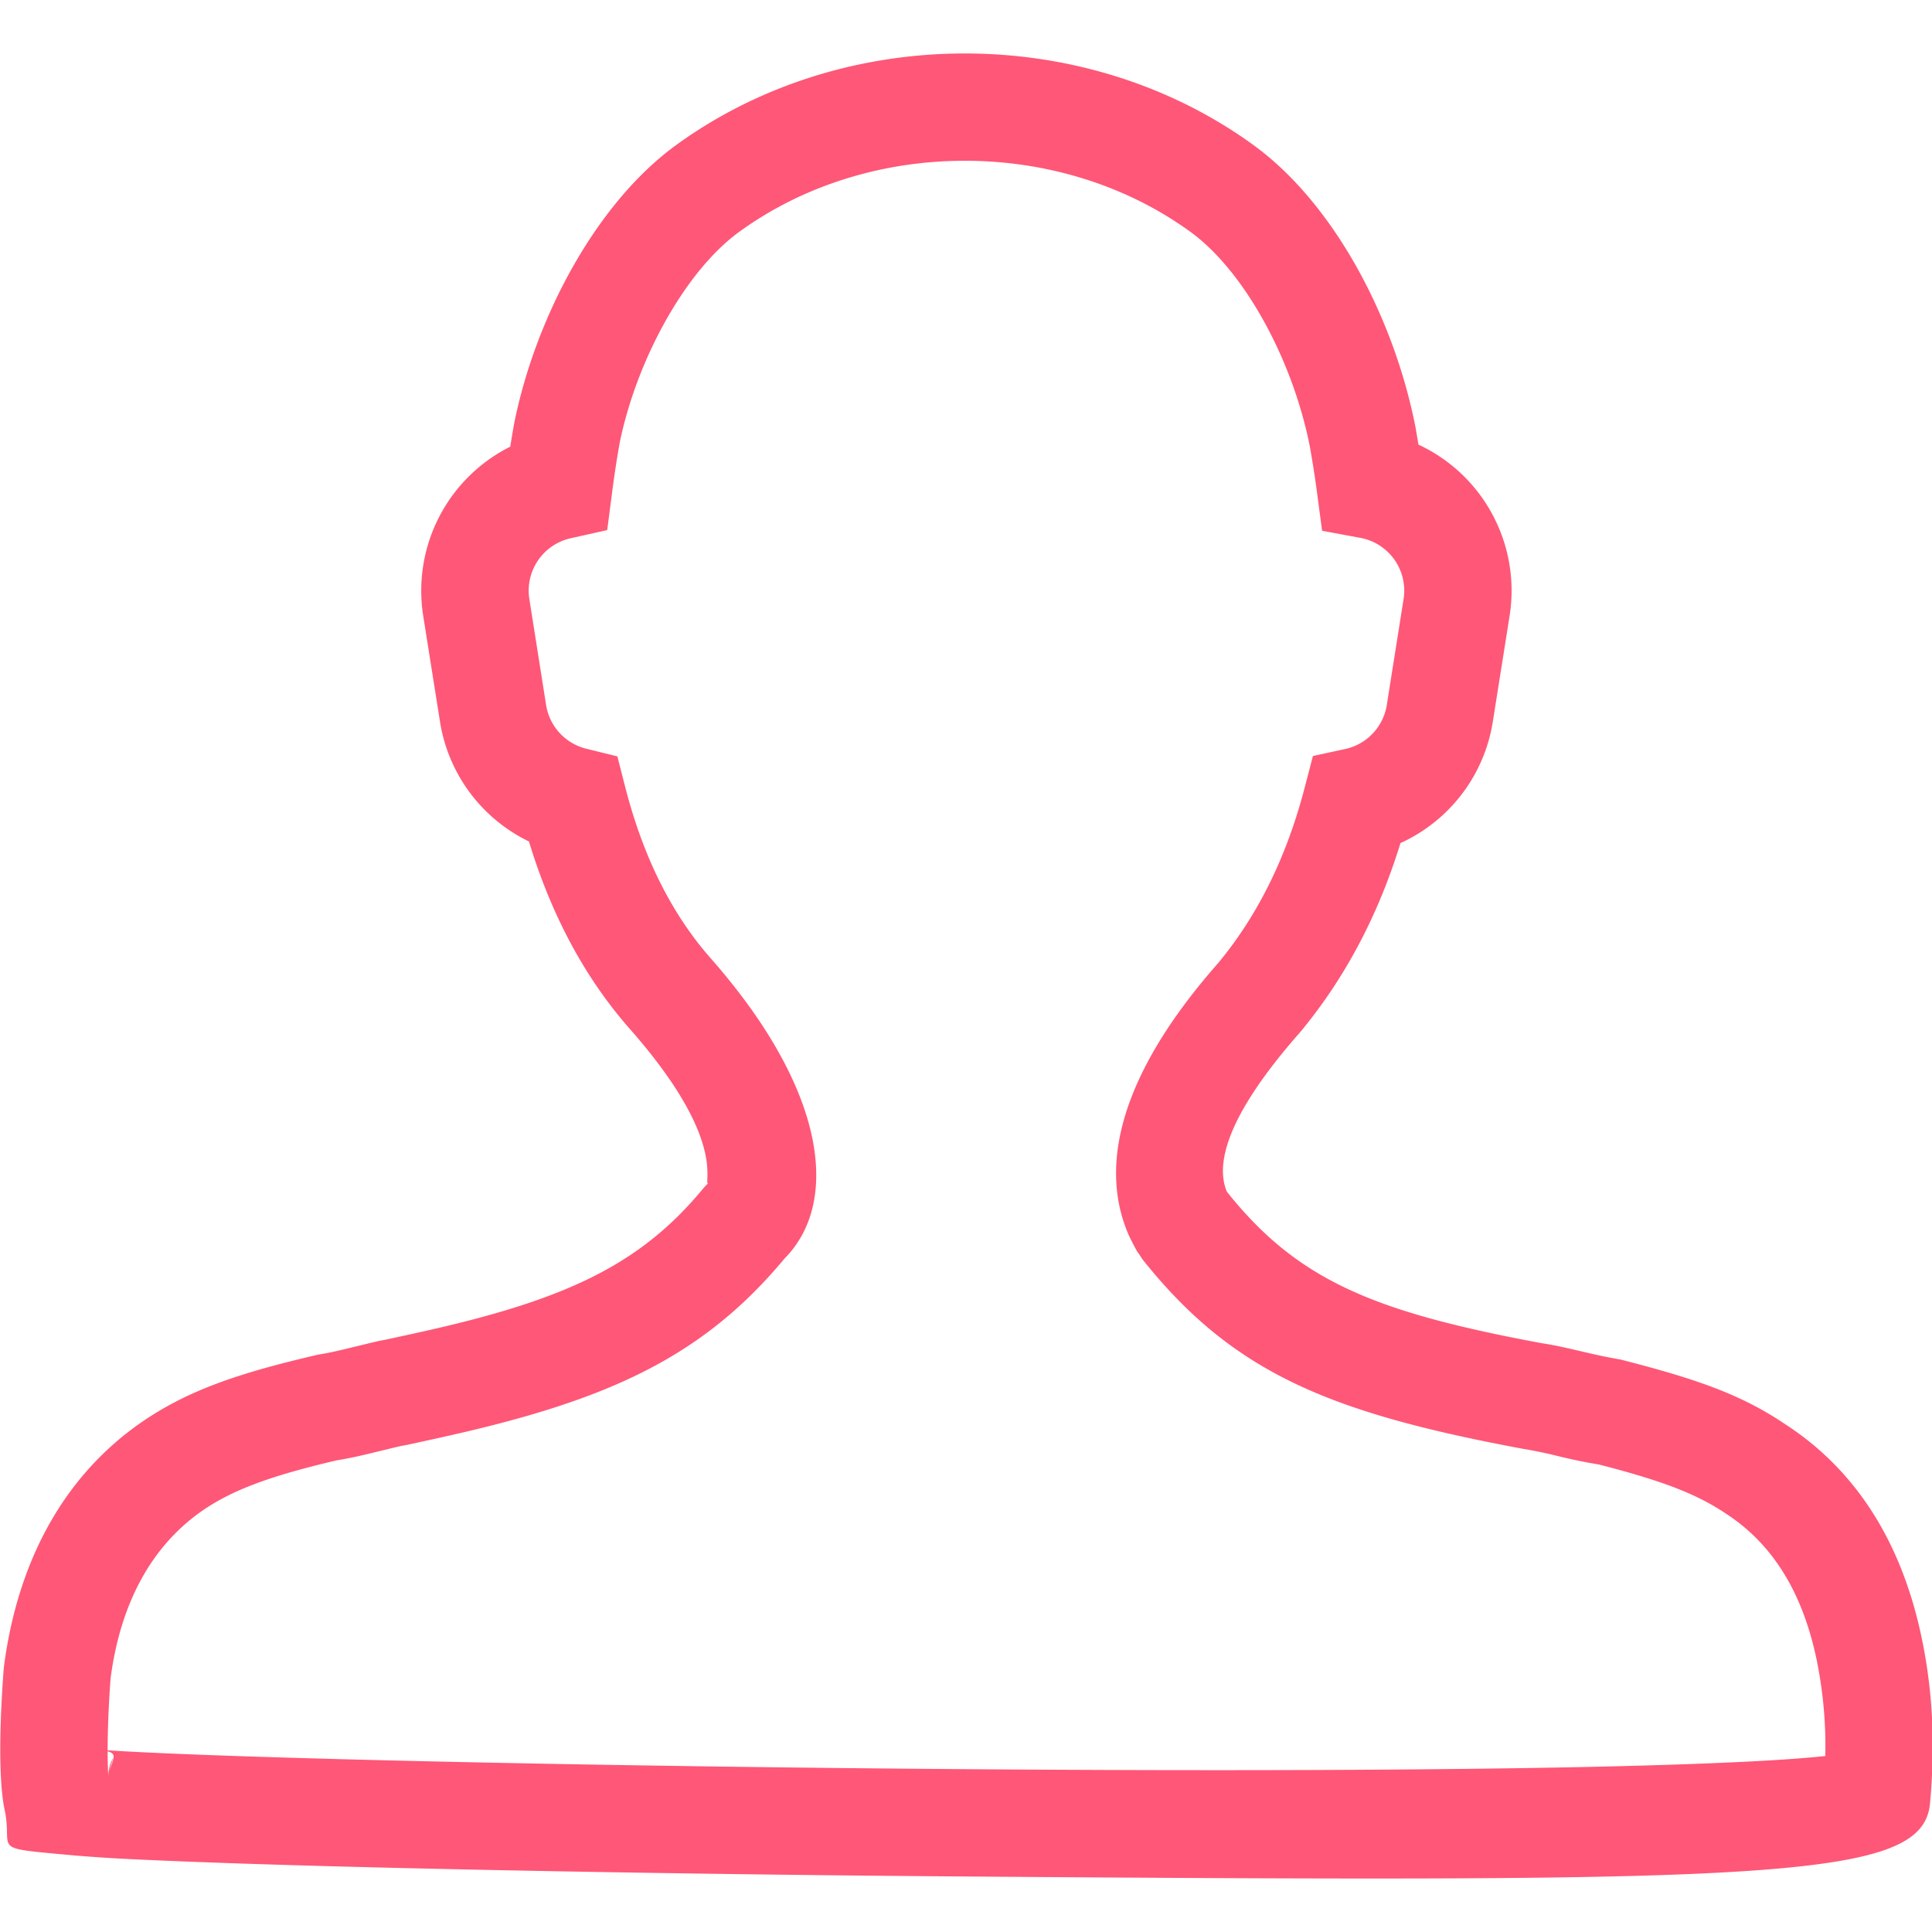 <?xml version="1.0"
  standalone="no"?><!DOCTYPE svg PUBLIC "-//W3C//DTD SVG 1.1//EN"
  "http://www.w3.org/Graphics/SVG/1.1/DTD/svg11.dtd">
<svg t="1610807927121" class="icon" viewBox="0 0 1084 1024" version="1.1" xmlns="http://www.w3.org/2000/svg" p-id="4121"
     xmlns:xlink="http://www.w3.org/1999/xlink" width="44pt"
     height="44pt"><defs><style type="text/css"></style></defs><path d="M1019.368 901.722c-7.529-36.563-23.703-64.693-50.778-82.312-17.348-11.776-37.647-18.974-71.439-27.708a286.78 286.78 0 0 1-23.13-4.759 248.922 248.922 0 0 0-19.637-4.066c-108.574-20.269-162.756-42.707-213.384-106.315l-2.982-4.518c2.771 5.12-3.012-5.03-5.12-9.999-16.414-38.882-3.795-89.901 50.417-151.492 22.227-26.714 38.49-59.422 48.67-98.485l4.668-17.89 18.071-3.915a30.118 30.118 0 0 0 23.371-24.696l9.427-59.482a30.118 30.118 0 0 0-24.245-34.304l-21.474-3.976-2.891-21.685c-1.144-8.734-2.5-17.257-3.915-25.178-9.336-47.977-36.201-98.424-67.162-120.922-35.75-25.931-80.414-39.816-126.494-39.816-46.11 0-90.775 13.884-126.494 39.816-30.75 22.287-57.766 72.493-67.132 118.302a575.849 575.849 0 0 0-4.307 28.13l-2.711 20.962-20.6 4.608a30.118 30.118 0 0 0-23.1 34.033l9.397 59.482a30.118 30.118 0 0 0 22.528 24.546l17.468 4.307 4.457 17.408c10.15 39.424 26.202 71.258 47.977 95.955 65.837 74.842 72.072 137.397 41.442 168.297-45.598 54.874-98.184 79.119-187.603 99.298-6.415 1.446-9.848 2.199-24.395 5.361-3.825 0.693-3.584 0.632-17.318 3.976-9.096 2.229-15.36 3.614-21.986 4.668-35.418 8.312-57.404 15.992-74.812 27.829-28.401 19.426-46.502 51.411-52.104 94.6-1.596 21.082-1.988 41.321-1.385 52.856 5.391-12.469 5.512-11.806-14.035-13.613 6.987 0.663 17.559 1.325 31.322 2.018 27.347 1.385 66.711 2.741 115.049 4.036 97.852 2.59 225.491 4.668 349.726 5.572 136.584 1.024 259.614 0.632 349.395-1.295 49.092-1.084 87.672-2.59 114.176-4.518 6.837-0.512 12.77-1.024 17.83-1.566a239.736 239.736 0 0 0-4.759-53.519zM60.663 964.668c0.181 3.524 0.452 6.264 0.813 7.951-1.958-9.156 0.663-13.944 2.259-16.565l-3.072 8.584zM729.033 549.647c-40.538 46.14-47.285 73.336-40.659 88.998 39.725 49.875 82.703 67.464 176.158 84.902 6.807 1.054 11.927 2.138 23.13 4.759 9.728 2.259 13.914 3.162 21.534 4.488 43.159 10.993 68.216 19.878 92.702 36.472 41.713 27.106 65.897 69.271 76.439 120.32 6.746 32.617 7.198 62.765 4.578 92.009-3.825 42.948-83.968 44.664-540.672 41.261-124.597-0.904-252.627-3.012-350.871-5.602-48.791-1.295-88.546-2.711-116.435-4.066a862.871 862.871 0 0 1-33.882-2.199c-48.339-4.488-33.4-1.897-38.49-25.751-3.132-14.547-3.132-44.875-0.422-79.571 7.831-61.079 34.696-108.574 78.065-138.24 25.51-17.318 53.278-26.955 98.334-37.376 4.939-0.783 10.029-1.867 18.131-3.855 15.511-3.765 15.059-3.674 19.607-4.518 13.523-2.921 16.866-3.674 23.1-5.06 78.216-17.649 120.049-37.075 155.407-80.083l2.711-2.891c-1.355 1.265-0.12-2.018-0.753-9.397-1.506-18.281-14.246-43.851-43.159-76.71-25.299-28.672-44.183-63.88-56.802-105.412a90.293 90.293 0 0 1-49.905-67.162l-9.427-59.452A90.353 90.353 0 0 1 286.304 220.612c0.693-4.488 1.476-9.005 2.289-13.613 12.258-60.024 46.351-123.362 90.895-155.708C425.689 17.769 482.761 0 541.31 0c58.579 0 115.652 17.769 161.882 51.32 44.936 32.587 78.908 96.437 91.046 158.569l1.626 9.577a90.353 90.353 0 0 1 51.14 96.045l-9.427 59.452a90.293 90.293 0 0 1-51.802 68.066c-12.529 40.689-31.322 76.198-56.712 106.616z" fill="#ff5777" p-id="4122"></path></svg>
